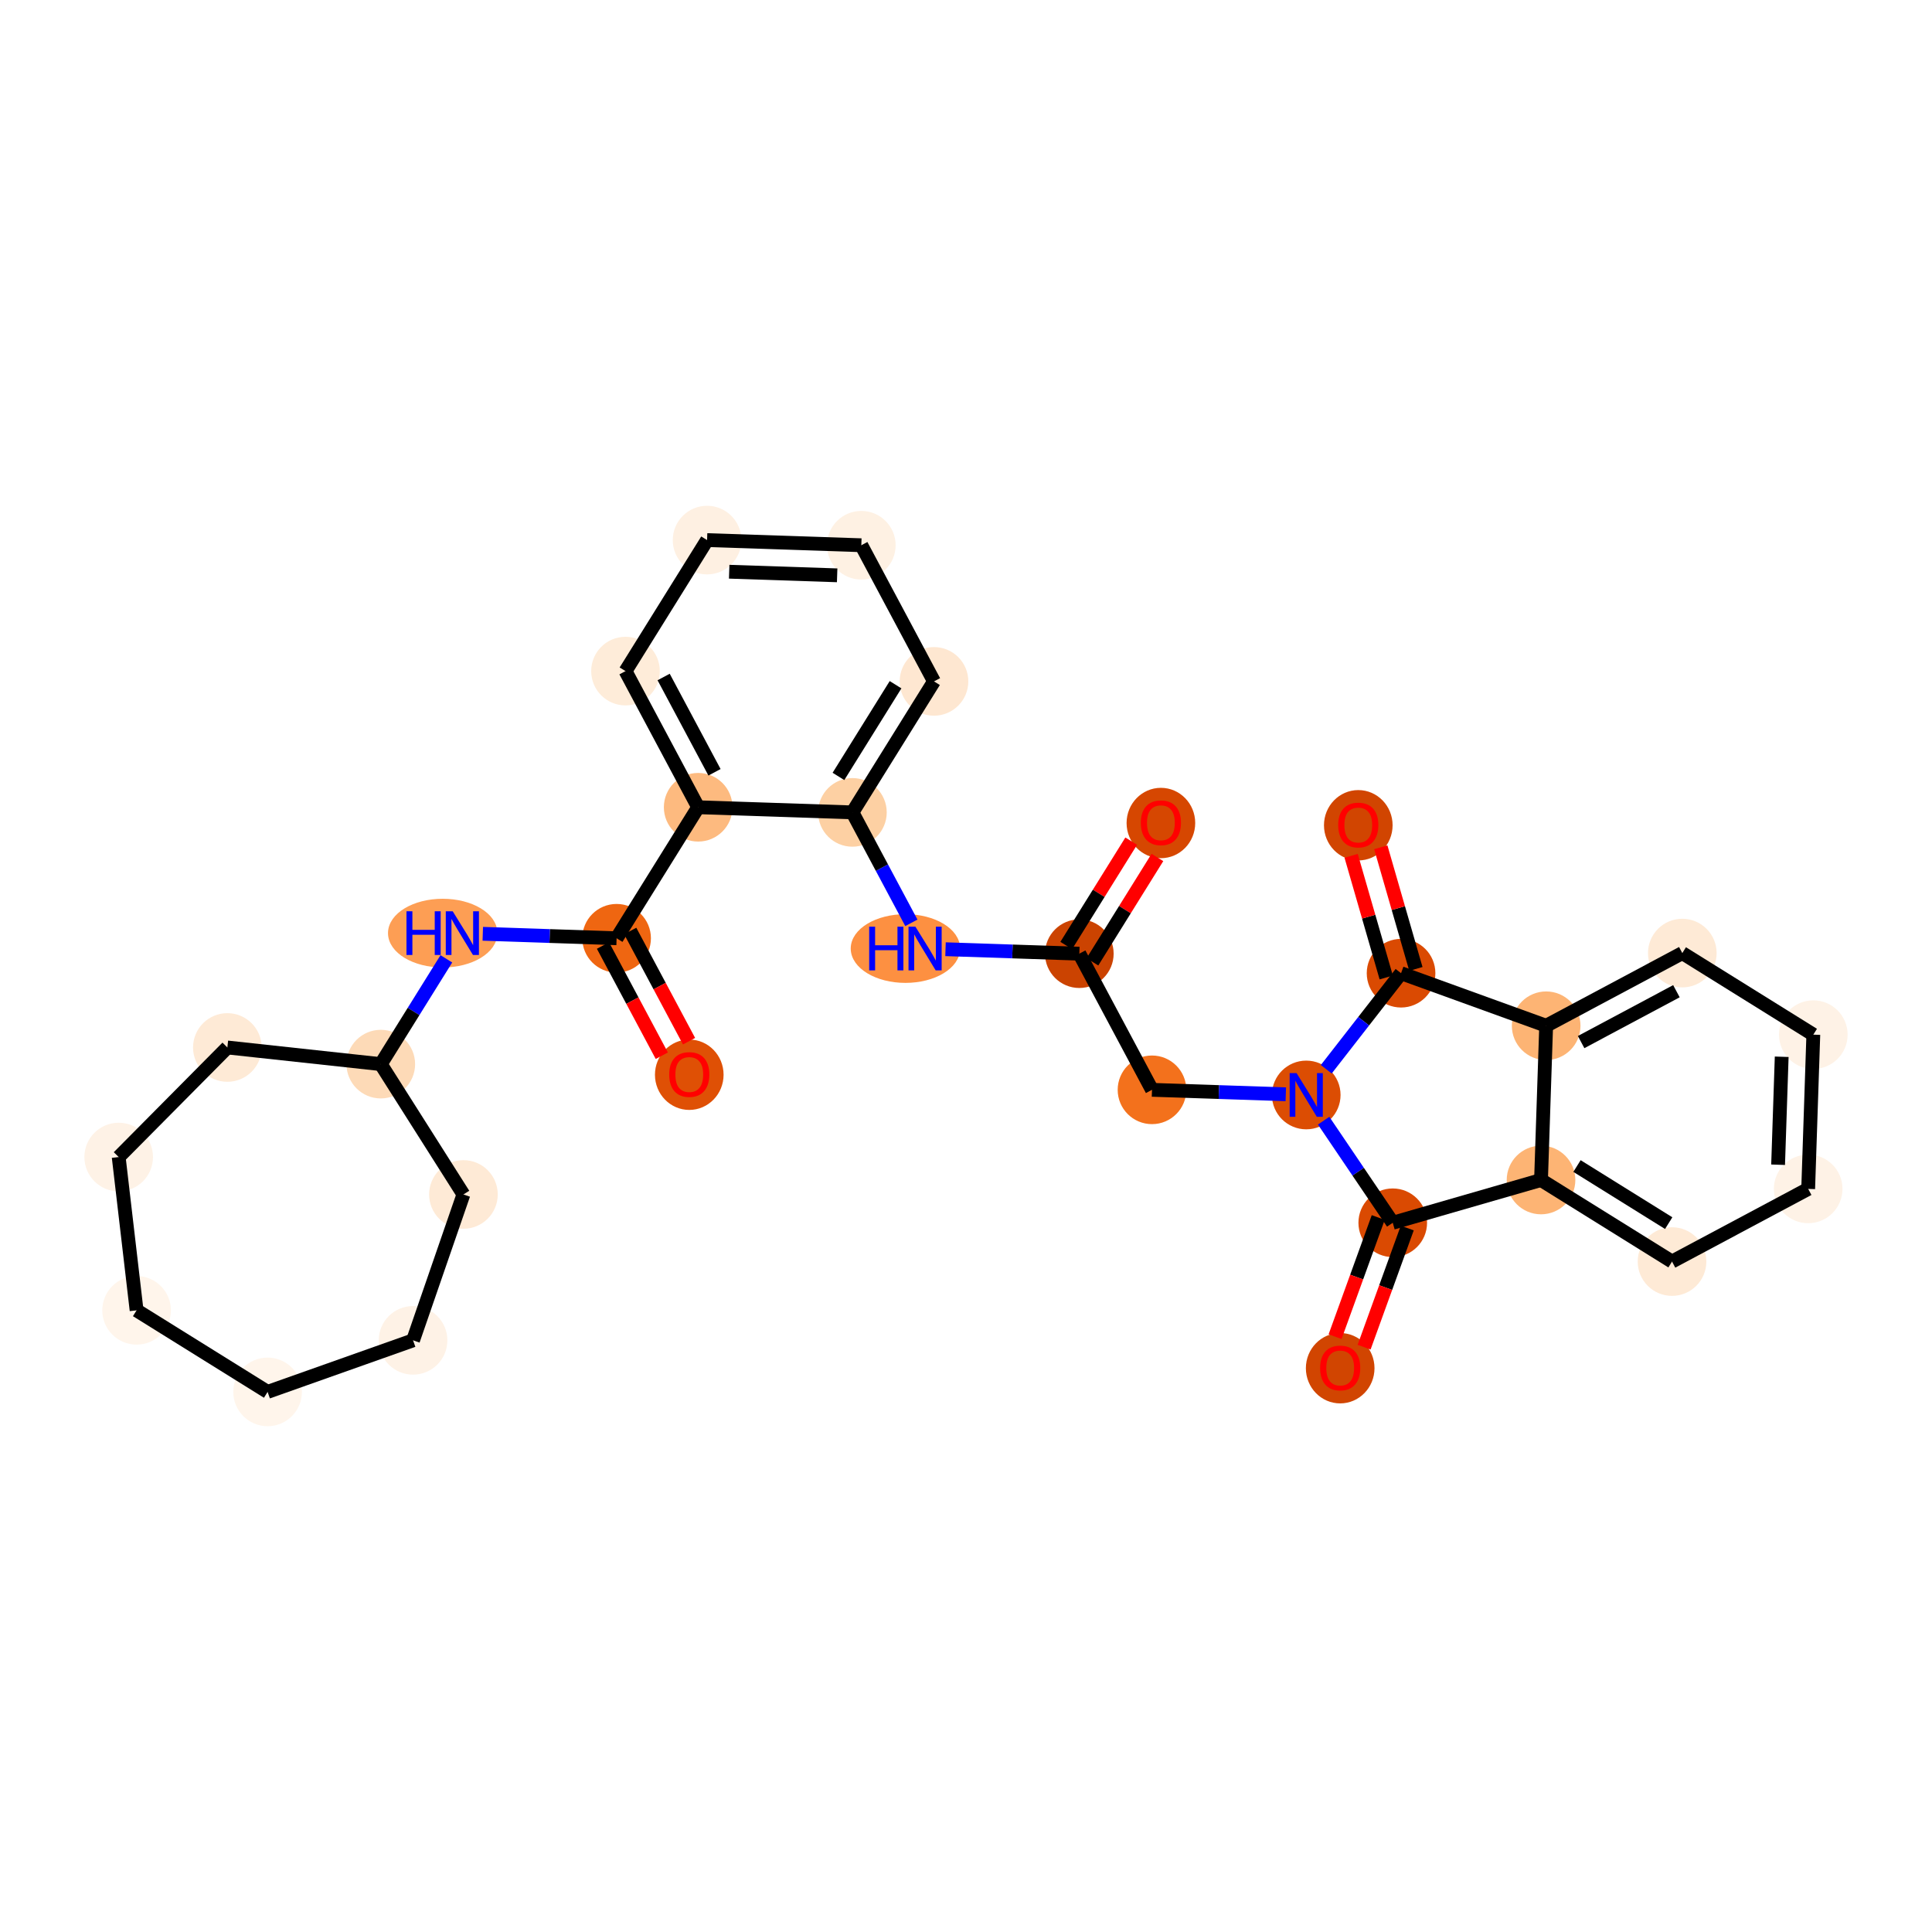 <?xml version='1.0' encoding='iso-8859-1'?>
<svg version='1.1' baseProfile='full'
              xmlns='http://www.w3.org/2000/svg'
                      xmlns:rdkit='http://www.rdkit.org/xml'
                      xmlns:xlink='http://www.w3.org/1999/xlink'
                  xml:space='preserve'
width='280px' height='280px' viewBox='0 0 280 280'>
<!-- END OF HEADER -->
<rect style='opacity:1.0;fill:#FFFFFF;stroke:none' width='280' height='280' x='0' y='0'> </rect>
<ellipse cx='168.246' cy='119.277' rx='4.473' ry='4.599'  style='fill:#D64701;fill-rule:evenodd;stroke:#D64701;stroke-width:1.0px;stroke-linecap:butt;stroke-linejoin:miter;stroke-opacity:1' />
<ellipse cx='156.424' cy='138.214' rx='4.473' ry='4.473'  style='fill:#CB4301;fill-rule:evenodd;stroke:#CB4301;stroke-width:1.0px;stroke-linecap:butt;stroke-linejoin:miter;stroke-opacity:1' />
<ellipse cx='166.956' cy='157.946' rx='4.473' ry='4.473'  style='fill:#F3711C;fill-rule:evenodd;stroke:#F3711C;stroke-width:1.0px;stroke-linecap:butt;stroke-linejoin:miter;stroke-opacity:1' />
<ellipse cx='189.31' cy='158.691' rx='4.473' ry='4.479'  style='fill:#DC4D03;fill-rule:evenodd;stroke:#DC4D03;stroke-width:1.0px;stroke-linecap:butt;stroke-linejoin:miter;stroke-opacity:1' />
<ellipse cx='201.847' cy='177.213' rx='4.473' ry='4.473'  style='fill:#DA4A02;fill-rule:evenodd;stroke:#DA4A02;stroke-width:1.0px;stroke-linecap:butt;stroke-linejoin:miter;stroke-opacity:1' />
<ellipse cx='194.23' cy='198.292' rx='4.473' ry='4.599'  style='fill:#D14501;fill-rule:evenodd;stroke:#D14501;stroke-width:1.0px;stroke-linecap:butt;stroke-linejoin:miter;stroke-opacity:1' />
<ellipse cx='223.337' cy='171.014' rx='4.473' ry='4.473'  style='fill:#FDB474;fill-rule:evenodd;stroke:#FDB474;stroke-width:1.0px;stroke-linecap:butt;stroke-linejoin:miter;stroke-opacity:1' />
<ellipse cx='242.323' cy='182.836' rx='4.473' ry='4.473'  style='fill:#FEEAD6;fill-rule:evenodd;stroke:#FEEAD6;stroke-width:1.0px;stroke-linecap:butt;stroke-linejoin:miter;stroke-opacity:1' />
<ellipse cx='262.055' cy='172.304' rx='4.473' ry='4.473'  style='fill:#FEF2E6;fill-rule:evenodd;stroke:#FEF2E6;stroke-width:1.0px;stroke-linecap:butt;stroke-linejoin:miter;stroke-opacity:1' />
<ellipse cx='262.799' cy='149.95' rx='4.473' ry='4.473'  style='fill:#FEF2E6;fill-rule:evenodd;stroke:#FEF2E6;stroke-width:1.0px;stroke-linecap:butt;stroke-linejoin:miter;stroke-opacity:1' />
<ellipse cx='243.813' cy='138.128' rx='4.473' ry='4.473'  style='fill:#FEEAD6;fill-rule:evenodd;stroke:#FEEAD6;stroke-width:1.0px;stroke-linecap:butt;stroke-linejoin:miter;stroke-opacity:1' />
<ellipse cx='224.081' cy='148.66' rx='4.473' ry='4.473'  style='fill:#FDB474;fill-rule:evenodd;stroke:#FDB474;stroke-width:1.0px;stroke-linecap:butt;stroke-linejoin:miter;stroke-opacity:1' />
<ellipse cx='203.052' cy='141.044' rx='4.473' ry='4.473'  style='fill:#DA4A02;fill-rule:evenodd;stroke:#DA4A02;stroke-width:1.0px;stroke-linecap:butt;stroke-linejoin:miter;stroke-opacity:1' />
<ellipse cx='196.853' cy='119.603' rx='4.473' ry='4.599'  style='fill:#D14501;fill-rule:evenodd;stroke:#D14501;stroke-width:1.0px;stroke-linecap:butt;stroke-linejoin:miter;stroke-opacity:1' />
<ellipse cx='131.221' cy='137.469' rx='7.427' ry='4.479'  style='fill:#FD9041;fill-rule:evenodd;stroke:#FD9041;stroke-width:1.0px;stroke-linecap:butt;stroke-linejoin:miter;stroke-opacity:1' />
<ellipse cx='123.539' cy='117.738' rx='4.473' ry='4.473'  style='fill:#FDD0A3;fill-rule:evenodd;stroke:#FDD0A3;stroke-width:1.0px;stroke-linecap:butt;stroke-linejoin:miter;stroke-opacity:1' />
<ellipse cx='135.361' cy='98.751' rx='4.473' ry='4.473'  style='fill:#FEE7D1;fill-rule:evenodd;stroke:#FEE7D1;stroke-width:1.0px;stroke-linecap:butt;stroke-linejoin:miter;stroke-opacity:1' />
<ellipse cx='124.829' cy='79.02' rx='4.473' ry='4.473'  style='fill:#FEF1E3;fill-rule:evenodd;stroke:#FEF1E3;stroke-width:1.0px;stroke-linecap:butt;stroke-linejoin:miter;stroke-opacity:1' />
<ellipse cx='102.475' cy='78.275' rx='4.473' ry='4.473'  style='fill:#FEF0E2;fill-rule:evenodd;stroke:#FEF0E2;stroke-width:1.0px;stroke-linecap:butt;stroke-linejoin:miter;stroke-opacity:1' />
<ellipse cx='90.653' cy='97.261' rx='4.473' ry='4.473'  style='fill:#FEECD9;fill-rule:evenodd;stroke:#FEECD9;stroke-width:1.0px;stroke-linecap:butt;stroke-linejoin:miter;stroke-opacity:1' />
<ellipse cx='101.185' cy='116.993' rx='4.473' ry='4.473'  style='fill:#FDBA7F;fill-rule:evenodd;stroke:#FDBA7F;stroke-width:1.0px;stroke-linecap:butt;stroke-linejoin:miter;stroke-opacity:1' />
<ellipse cx='89.363' cy='135.98' rx='4.473' ry='4.473'  style='fill:#EF6611;fill-rule:evenodd;stroke:#EF6611;stroke-width:1.0px;stroke-linecap:butt;stroke-linejoin:miter;stroke-opacity:1' />
<ellipse cx='99.894' cy='155.76' rx='4.473' ry='4.599'  style='fill:#DF5005;fill-rule:evenodd;stroke:#DF5005;stroke-width:1.0px;stroke-linecap:butt;stroke-linejoin:miter;stroke-opacity:1' />
<ellipse cx='64.159' cy='135.235' rx='7.427' ry='4.479'  style='fill:#FD9E54;fill-rule:evenodd;stroke:#FD9E54;stroke-width:1.0px;stroke-linecap:butt;stroke-linejoin:miter;stroke-opacity:1' />
<ellipse cx='55.187' cy='154.221' rx='4.473' ry='4.473'  style='fill:#FDDAB7;fill-rule:evenodd;stroke:#FDDAB7;stroke-width:1.0px;stroke-linecap:butt;stroke-linejoin:miter;stroke-opacity:1' />
<ellipse cx='67.164' cy='173.11' rx='4.473' ry='4.473'  style='fill:#FEEAD6;fill-rule:evenodd;stroke:#FEEAD6;stroke-width:1.0px;stroke-linecap:butt;stroke-linejoin:miter;stroke-opacity:1' />
<ellipse cx='59.863' cy='194.252' rx='4.473' ry='4.473'  style='fill:#FEF2E6;fill-rule:evenodd;stroke:#FEF2E6;stroke-width:1.0px;stroke-linecap:butt;stroke-linejoin:miter;stroke-opacity:1' />
<ellipse cx='38.782' cy='201.725' rx='4.473' ry='4.473'  style='fill:#FFF5EB;fill-rule:evenodd;stroke:#FFF5EB;stroke-width:1.0px;stroke-linecap:butt;stroke-linejoin:miter;stroke-opacity:1' />
<ellipse cx='19.796' cy='189.903' rx='4.473' ry='4.473'  style='fill:#FFF5EB;fill-rule:evenodd;stroke:#FFF5EB;stroke-width:1.0px;stroke-linecap:butt;stroke-linejoin:miter;stroke-opacity:1' />
<ellipse cx='17.201' cy='167.688' rx='4.473' ry='4.473'  style='fill:#FEF2E6;fill-rule:evenodd;stroke:#FEF2E6;stroke-width:1.0px;stroke-linecap:butt;stroke-linejoin:miter;stroke-opacity:1' />
<ellipse cx='32.951' cy='151.808' rx='4.473' ry='4.473'  style='fill:#FEEAD6;fill-rule:evenodd;stroke:#FEEAD6;stroke-width:1.0px;stroke-linecap:butt;stroke-linejoin:miter;stroke-opacity:1' />
<path class='bond-0 atom-0 atom-1' d='M 163.944,121.906 L 159.235,129.469' style='fill:none;fill-rule:evenodd;stroke:#FF0000;stroke-width:2.0px;stroke-linecap:butt;stroke-linejoin:miter;stroke-opacity:1' />
<path class='bond-0 atom-0 atom-1' d='M 159.235,129.469 L 154.526,137.032' style='fill:none;fill-rule:evenodd;stroke:#000000;stroke-width:2.0px;stroke-linecap:butt;stroke-linejoin:miter;stroke-opacity:1' />
<path class='bond-0 atom-0 atom-1' d='M 167.741,124.27 L 163.032,131.833' style='fill:none;fill-rule:evenodd;stroke:#FF0000;stroke-width:2.0px;stroke-linecap:butt;stroke-linejoin:miter;stroke-opacity:1' />
<path class='bond-0 atom-0 atom-1' d='M 163.032,131.833 L 158.323,139.396' style='fill:none;fill-rule:evenodd;stroke:#000000;stroke-width:2.0px;stroke-linecap:butt;stroke-linejoin:miter;stroke-opacity:1' />
<path class='bond-1 atom-1 atom-2' d='M 156.424,138.214 L 166.956,157.946' style='fill:none;fill-rule:evenodd;stroke:#000000;stroke-width:2.0px;stroke-linecap:butt;stroke-linejoin:miter;stroke-opacity:1' />
<path class='bond-13 atom-1 atom-14' d='M 156.424,138.214 L 146.728,137.891' style='fill:none;fill-rule:evenodd;stroke:#000000;stroke-width:2.0px;stroke-linecap:butt;stroke-linejoin:miter;stroke-opacity:1' />
<path class='bond-13 atom-1 atom-14' d='M 146.728,137.891 L 137.032,137.568' style='fill:none;fill-rule:evenodd;stroke:#0000FF;stroke-width:2.0px;stroke-linecap:butt;stroke-linejoin:miter;stroke-opacity:1' />
<path class='bond-2 atom-2 atom-3' d='M 166.956,157.946 L 176.652,158.269' style='fill:none;fill-rule:evenodd;stroke:#000000;stroke-width:2.0px;stroke-linecap:butt;stroke-linejoin:miter;stroke-opacity:1' />
<path class='bond-2 atom-2 atom-3' d='M 176.652,158.269 L 186.349,158.592' style='fill:none;fill-rule:evenodd;stroke:#0000FF;stroke-width:2.0px;stroke-linecap:butt;stroke-linejoin:miter;stroke-opacity:1' />
<path class='bond-3 atom-3 atom-4' d='M 191.832,162.417 L 196.839,169.815' style='fill:none;fill-rule:evenodd;stroke:#0000FF;stroke-width:2.0px;stroke-linecap:butt;stroke-linejoin:miter;stroke-opacity:1' />
<path class='bond-3 atom-3 atom-4' d='M 196.839,169.815 L 201.847,177.213' style='fill:none;fill-rule:evenodd;stroke:#000000;stroke-width:2.0px;stroke-linecap:butt;stroke-linejoin:miter;stroke-opacity:1' />
<path class='bond-30 atom-12 atom-3' d='M 203.052,141.044 L 197.632,148.004' style='fill:none;fill-rule:evenodd;stroke:#000000;stroke-width:2.0px;stroke-linecap:butt;stroke-linejoin:miter;stroke-opacity:1' />
<path class='bond-30 atom-12 atom-3' d='M 197.632,148.004 L 192.212,154.964' style='fill:none;fill-rule:evenodd;stroke:#0000FF;stroke-width:2.0px;stroke-linecap:butt;stroke-linejoin:miter;stroke-opacity:1' />
<path class='bond-4 atom-4 atom-5' d='M 199.744,176.451 L 196.617,185.085' style='fill:none;fill-rule:evenodd;stroke:#000000;stroke-width:2.0px;stroke-linecap:butt;stroke-linejoin:miter;stroke-opacity:1' />
<path class='bond-4 atom-4 atom-5' d='M 196.617,185.085 L 193.49,193.719' style='fill:none;fill-rule:evenodd;stroke:#FF0000;stroke-width:2.0px;stroke-linecap:butt;stroke-linejoin:miter;stroke-opacity:1' />
<path class='bond-4 atom-4 atom-5' d='M 203.95,177.975 L 200.823,186.608' style='fill:none;fill-rule:evenodd;stroke:#000000;stroke-width:2.0px;stroke-linecap:butt;stroke-linejoin:miter;stroke-opacity:1' />
<path class='bond-4 atom-4 atom-5' d='M 200.823,186.608 L 197.696,195.242' style='fill:none;fill-rule:evenodd;stroke:#FF0000;stroke-width:2.0px;stroke-linecap:butt;stroke-linejoin:miter;stroke-opacity:1' />
<path class='bond-5 atom-4 atom-6' d='M 201.847,177.213 L 223.337,171.014' style='fill:none;fill-rule:evenodd;stroke:#000000;stroke-width:2.0px;stroke-linecap:butt;stroke-linejoin:miter;stroke-opacity:1' />
<path class='bond-6 atom-6 atom-7' d='M 223.337,171.014 L 242.323,182.836' style='fill:none;fill-rule:evenodd;stroke:#000000;stroke-width:2.0px;stroke-linecap:butt;stroke-linejoin:miter;stroke-opacity:1' />
<path class='bond-6 atom-6 atom-7' d='M 228.549,168.99 L 241.84,177.265' style='fill:none;fill-rule:evenodd;stroke:#000000;stroke-width:2.0px;stroke-linecap:butt;stroke-linejoin:miter;stroke-opacity:1' />
<path class='bond-33 atom-11 atom-6' d='M 224.081,148.66 L 223.337,171.014' style='fill:none;fill-rule:evenodd;stroke:#000000;stroke-width:2.0px;stroke-linecap:butt;stroke-linejoin:miter;stroke-opacity:1' />
<path class='bond-7 atom-7 atom-8' d='M 242.323,182.836 L 262.055,172.304' style='fill:none;fill-rule:evenodd;stroke:#000000;stroke-width:2.0px;stroke-linecap:butt;stroke-linejoin:miter;stroke-opacity:1' />
<path class='bond-8 atom-8 atom-9' d='M 262.055,172.304 L 262.799,149.95' style='fill:none;fill-rule:evenodd;stroke:#000000;stroke-width:2.0px;stroke-linecap:butt;stroke-linejoin:miter;stroke-opacity:1' />
<path class='bond-8 atom-8 atom-9' d='M 257.696,168.802 L 258.217,153.154' style='fill:none;fill-rule:evenodd;stroke:#000000;stroke-width:2.0px;stroke-linecap:butt;stroke-linejoin:miter;stroke-opacity:1' />
<path class='bond-9 atom-9 atom-10' d='M 262.799,149.95 L 243.813,138.128' style='fill:none;fill-rule:evenodd;stroke:#000000;stroke-width:2.0px;stroke-linecap:butt;stroke-linejoin:miter;stroke-opacity:1' />
<path class='bond-10 atom-10 atom-11' d='M 243.813,138.128 L 224.081,148.66' style='fill:none;fill-rule:evenodd;stroke:#000000;stroke-width:2.0px;stroke-linecap:butt;stroke-linejoin:miter;stroke-opacity:1' />
<path class='bond-10 atom-10 atom-11' d='M 242.96,143.654 L 229.148,151.026' style='fill:none;fill-rule:evenodd;stroke:#000000;stroke-width:2.0px;stroke-linecap:butt;stroke-linejoin:miter;stroke-opacity:1' />
<path class='bond-11 atom-11 atom-12' d='M 224.081,148.66 L 203.052,141.044' style='fill:none;fill-rule:evenodd;stroke:#000000;stroke-width:2.0px;stroke-linecap:butt;stroke-linejoin:miter;stroke-opacity:1' />
<path class='bond-12 atom-12 atom-13' d='M 205.201,140.424 L 202.658,131.609' style='fill:none;fill-rule:evenodd;stroke:#000000;stroke-width:2.0px;stroke-linecap:butt;stroke-linejoin:miter;stroke-opacity:1' />
<path class='bond-12 atom-12 atom-13' d='M 202.658,131.609 L 200.115,122.794' style='fill:none;fill-rule:evenodd;stroke:#FF0000;stroke-width:2.0px;stroke-linecap:butt;stroke-linejoin:miter;stroke-opacity:1' />
<path class='bond-12 atom-12 atom-13' d='M 200.903,141.664 L 198.36,132.849' style='fill:none;fill-rule:evenodd;stroke:#000000;stroke-width:2.0px;stroke-linecap:butt;stroke-linejoin:miter;stroke-opacity:1' />
<path class='bond-12 atom-12 atom-13' d='M 198.36,132.849 L 195.817,124.034' style='fill:none;fill-rule:evenodd;stroke:#FF0000;stroke-width:2.0px;stroke-linecap:butt;stroke-linejoin:miter;stroke-opacity:1' />
<path class='bond-14 atom-14 atom-15' d='M 132.081,133.743 L 127.81,125.74' style='fill:none;fill-rule:evenodd;stroke:#0000FF;stroke-width:2.0px;stroke-linecap:butt;stroke-linejoin:miter;stroke-opacity:1' />
<path class='bond-14 atom-14 atom-15' d='M 127.81,125.74 L 123.539,117.738' style='fill:none;fill-rule:evenodd;stroke:#000000;stroke-width:2.0px;stroke-linecap:butt;stroke-linejoin:miter;stroke-opacity:1' />
<path class='bond-15 atom-15 atom-16' d='M 123.539,117.738 L 135.361,98.751' style='fill:none;fill-rule:evenodd;stroke:#000000;stroke-width:2.0px;stroke-linecap:butt;stroke-linejoin:miter;stroke-opacity:1' />
<path class='bond-15 atom-15 atom-16' d='M 121.515,112.525 L 129.79,99.235' style='fill:none;fill-rule:evenodd;stroke:#000000;stroke-width:2.0px;stroke-linecap:butt;stroke-linejoin:miter;stroke-opacity:1' />
<path class='bond-31 atom-20 atom-15' d='M 101.185,116.993 L 123.539,117.738' style='fill:none;fill-rule:evenodd;stroke:#000000;stroke-width:2.0px;stroke-linecap:butt;stroke-linejoin:miter;stroke-opacity:1' />
<path class='bond-16 atom-16 atom-17' d='M 135.361,98.751 L 124.829,79.02' style='fill:none;fill-rule:evenodd;stroke:#000000;stroke-width:2.0px;stroke-linecap:butt;stroke-linejoin:miter;stroke-opacity:1' />
<path class='bond-17 atom-17 atom-18' d='M 124.829,79.02 L 102.475,78.275' style='fill:none;fill-rule:evenodd;stroke:#000000;stroke-width:2.0px;stroke-linecap:butt;stroke-linejoin:miter;stroke-opacity:1' />
<path class='bond-17 atom-17 atom-18' d='M 121.327,83.379 L 105.679,82.858' style='fill:none;fill-rule:evenodd;stroke:#000000;stroke-width:2.0px;stroke-linecap:butt;stroke-linejoin:miter;stroke-opacity:1' />
<path class='bond-18 atom-18 atom-19' d='M 102.475,78.275 L 90.653,97.261' style='fill:none;fill-rule:evenodd;stroke:#000000;stroke-width:2.0px;stroke-linecap:butt;stroke-linejoin:miter;stroke-opacity:1' />
<path class='bond-19 atom-19 atom-20' d='M 90.653,97.261 L 101.185,116.993' style='fill:none;fill-rule:evenodd;stroke:#000000;stroke-width:2.0px;stroke-linecap:butt;stroke-linejoin:miter;stroke-opacity:1' />
<path class='bond-19 atom-19 atom-20' d='M 96.179,98.115 L 103.551,111.927' style='fill:none;fill-rule:evenodd;stroke:#000000;stroke-width:2.0px;stroke-linecap:butt;stroke-linejoin:miter;stroke-opacity:1' />
<path class='bond-20 atom-20 atom-21' d='M 101.185,116.993 L 89.363,135.98' style='fill:none;fill-rule:evenodd;stroke:#000000;stroke-width:2.0px;stroke-linecap:butt;stroke-linejoin:miter;stroke-opacity:1' />
<path class='bond-21 atom-21 atom-22' d='M 87.389,137.033 L 91.651,145.017' style='fill:none;fill-rule:evenodd;stroke:#000000;stroke-width:2.0px;stroke-linecap:butt;stroke-linejoin:miter;stroke-opacity:1' />
<path class='bond-21 atom-21 atom-22' d='M 91.651,145.017 L 95.913,153.002' style='fill:none;fill-rule:evenodd;stroke:#FF0000;stroke-width:2.0px;stroke-linecap:butt;stroke-linejoin:miter;stroke-opacity:1' />
<path class='bond-21 atom-21 atom-22' d='M 91.336,134.926 L 95.598,142.911' style='fill:none;fill-rule:evenodd;stroke:#000000;stroke-width:2.0px;stroke-linecap:butt;stroke-linejoin:miter;stroke-opacity:1' />
<path class='bond-21 atom-21 atom-22' d='M 95.598,142.911 L 99.86,150.896' style='fill:none;fill-rule:evenodd;stroke:#FF0000;stroke-width:2.0px;stroke-linecap:butt;stroke-linejoin:miter;stroke-opacity:1' />
<path class='bond-22 atom-21 atom-23' d='M 89.363,135.98 L 79.666,135.656' style='fill:none;fill-rule:evenodd;stroke:#000000;stroke-width:2.0px;stroke-linecap:butt;stroke-linejoin:miter;stroke-opacity:1' />
<path class='bond-22 atom-21 atom-23' d='M 79.666,135.656 L 69.97,135.333' style='fill:none;fill-rule:evenodd;stroke:#0000FF;stroke-width:2.0px;stroke-linecap:butt;stroke-linejoin:miter;stroke-opacity:1' />
<path class='bond-23 atom-23 atom-24' d='M 64.689,138.961 L 59.938,146.591' style='fill:none;fill-rule:evenodd;stroke:#0000FF;stroke-width:2.0px;stroke-linecap:butt;stroke-linejoin:miter;stroke-opacity:1' />
<path class='bond-23 atom-23 atom-24' d='M 59.938,146.591 L 55.187,154.221' style='fill:none;fill-rule:evenodd;stroke:#000000;stroke-width:2.0px;stroke-linecap:butt;stroke-linejoin:miter;stroke-opacity:1' />
<path class='bond-24 atom-24 atom-25' d='M 55.187,154.221 L 67.164,173.11' style='fill:none;fill-rule:evenodd;stroke:#000000;stroke-width:2.0px;stroke-linecap:butt;stroke-linejoin:miter;stroke-opacity:1' />
<path class='bond-32 atom-30 atom-24' d='M 32.951,151.808 L 55.187,154.221' style='fill:none;fill-rule:evenodd;stroke:#000000;stroke-width:2.0px;stroke-linecap:butt;stroke-linejoin:miter;stroke-opacity:1' />
<path class='bond-25 atom-25 atom-26' d='M 67.164,173.11 L 59.863,194.252' style='fill:none;fill-rule:evenodd;stroke:#000000;stroke-width:2.0px;stroke-linecap:butt;stroke-linejoin:miter;stroke-opacity:1' />
<path class='bond-26 atom-26 atom-27' d='M 59.863,194.252 L 38.782,201.725' style='fill:none;fill-rule:evenodd;stroke:#000000;stroke-width:2.0px;stroke-linecap:butt;stroke-linejoin:miter;stroke-opacity:1' />
<path class='bond-27 atom-27 atom-28' d='M 38.782,201.725 L 19.796,189.903' style='fill:none;fill-rule:evenodd;stroke:#000000;stroke-width:2.0px;stroke-linecap:butt;stroke-linejoin:miter;stroke-opacity:1' />
<path class='bond-28 atom-28 atom-29' d='M 19.796,189.903 L 17.201,167.688' style='fill:none;fill-rule:evenodd;stroke:#000000;stroke-width:2.0px;stroke-linecap:butt;stroke-linejoin:miter;stroke-opacity:1' />
<path class='bond-29 atom-29 atom-30' d='M 17.201,167.688 L 32.951,151.808' style='fill:none;fill-rule:evenodd;stroke:#000000;stroke-width:2.0px;stroke-linecap:butt;stroke-linejoin:miter;stroke-opacity:1' />
<path  class='atom-0' d='M 165.339 119.246
Q 165.339 117.725, 166.09 116.875
Q 166.842 116.025, 168.246 116.025
Q 169.651 116.025, 170.402 116.875
Q 171.154 117.725, 171.154 119.246
Q 171.154 120.784, 170.393 121.661
Q 169.633 122.529, 168.246 122.529
Q 166.851 122.529, 166.09 121.661
Q 165.339 120.793, 165.339 119.246
M 168.246 121.813
Q 169.212 121.813, 169.731 121.169
Q 170.259 120.516, 170.259 119.246
Q 170.259 118.002, 169.731 117.376
Q 169.212 116.741, 168.246 116.741
Q 167.28 116.741, 166.752 117.367
Q 166.233 117.993, 166.233 119.246
Q 166.233 120.525, 166.752 121.169
Q 167.28 121.813, 168.246 121.813
' fill='#FF0000'/>
<path  class='atom-3' d='M 187.91 155.523
L 189.985 158.878
Q 190.191 159.209, 190.522 159.809
Q 190.853 160.408, 190.871 160.444
L 190.871 155.523
L 191.712 155.523
L 191.712 161.858
L 190.844 161.858
L 188.617 158.19
Q 188.357 157.76, 188.08 157.268
Q 187.811 156.776, 187.731 156.624
L 187.731 161.858
L 186.908 161.858
L 186.908 155.523
L 187.91 155.523
' fill='#0000FF'/>
<path  class='atom-5' d='M 191.323 198.261
Q 191.323 196.74, 192.074 195.89
Q 192.826 195.04, 194.23 195.04
Q 195.635 195.04, 196.387 195.89
Q 197.138 196.74, 197.138 198.261
Q 197.138 199.799, 196.378 200.676
Q 195.617 201.544, 194.23 201.544
Q 192.835 201.544, 192.074 200.676
Q 191.323 199.808, 191.323 198.261
M 194.23 200.828
Q 195.197 200.828, 195.716 200.184
Q 196.243 199.531, 196.243 198.261
Q 196.243 197.017, 195.716 196.391
Q 195.197 195.756, 194.23 195.756
Q 193.264 195.756, 192.736 196.382
Q 192.217 197.008, 192.217 198.261
Q 192.217 199.54, 192.736 200.184
Q 193.264 200.828, 194.23 200.828
' fill='#FF0000'/>
<path  class='atom-13' d='M 193.945 119.572
Q 193.945 118.051, 194.696 117.201
Q 195.448 116.351, 196.853 116.351
Q 198.257 116.351, 199.009 117.201
Q 199.76 118.051, 199.76 119.572
Q 199.76 121.11, 199 121.987
Q 198.239 122.855, 196.853 122.855
Q 195.457 122.855, 194.696 121.987
Q 193.945 121.119, 193.945 119.572
M 196.853 122.139
Q 197.819 122.139, 198.338 121.495
Q 198.866 120.842, 198.866 119.572
Q 198.866 118.328, 198.338 117.702
Q 197.819 117.067, 196.853 117.067
Q 195.886 117.067, 195.358 117.693
Q 194.84 118.319, 194.84 119.572
Q 194.84 120.851, 195.358 121.495
Q 195.886 122.139, 196.853 122.139
' fill='#FF0000'/>
<path  class='atom-14' d='M 125.969 134.302
L 126.828 134.302
L 126.828 136.995
L 130.067 136.995
L 130.067 134.302
L 130.926 134.302
L 130.926 140.636
L 130.067 140.636
L 130.067 137.711
L 126.828 137.711
L 126.828 140.636
L 125.969 140.636
L 125.969 134.302
' fill='#0000FF'/>
<path  class='atom-14' d='M 132.67 134.302
L 134.746 137.657
Q 134.952 137.988, 135.283 138.588
Q 135.614 139.187, 135.632 139.223
L 135.632 134.302
L 136.473 134.302
L 136.473 140.636
L 135.605 140.636
L 133.377 136.968
Q 133.118 136.539, 132.84 136.047
Q 132.572 135.555, 132.491 135.403
L 132.491 140.636
L 131.668 140.636
L 131.668 134.302
L 132.67 134.302
' fill='#0000FF'/>
<path  class='atom-22' d='M 96.987 155.729
Q 96.987 154.208, 97.738 153.358
Q 98.49 152.508, 99.894 152.508
Q 101.299 152.508, 102.051 153.358
Q 102.802 154.208, 102.802 155.729
Q 102.802 157.268, 102.042 158.144
Q 101.281 159.012, 99.894 159.012
Q 98.499 159.012, 97.738 158.144
Q 96.987 157.277, 96.987 155.729
M 99.894 158.297
Q 100.861 158.297, 101.38 157.652
Q 101.907 156.999, 101.907 155.729
Q 101.907 154.485, 101.38 153.859
Q 100.861 153.224, 99.894 153.224
Q 98.928 153.224, 98.4 153.85
Q 97.882 154.476, 97.882 155.729
Q 97.882 157.008, 98.4 157.652
Q 98.928 158.297, 99.894 158.297
' fill='#FF0000'/>
<path  class='atom-23' d='M 58.908 132.068
L 59.767 132.068
L 59.767 134.76
L 63.005 134.76
L 63.005 132.068
L 63.864 132.068
L 63.864 138.402
L 63.005 138.402
L 63.005 135.476
L 59.767 135.476
L 59.767 138.402
L 58.908 138.402
L 58.908 132.068
' fill='#0000FF'/>
<path  class='atom-23' d='M 65.609 132.068
L 67.684 135.423
Q 67.89 135.754, 68.221 136.353
Q 68.552 136.952, 68.57 136.988
L 68.57 132.068
L 69.411 132.068
L 69.411 138.402
L 68.543 138.402
L 66.315 134.734
Q 66.056 134.304, 65.779 133.812
Q 65.51 133.32, 65.43 133.168
L 65.43 138.402
L 64.607 138.402
L 64.607 132.068
L 65.609 132.068
' fill='#0000FF'/>
</svg>
